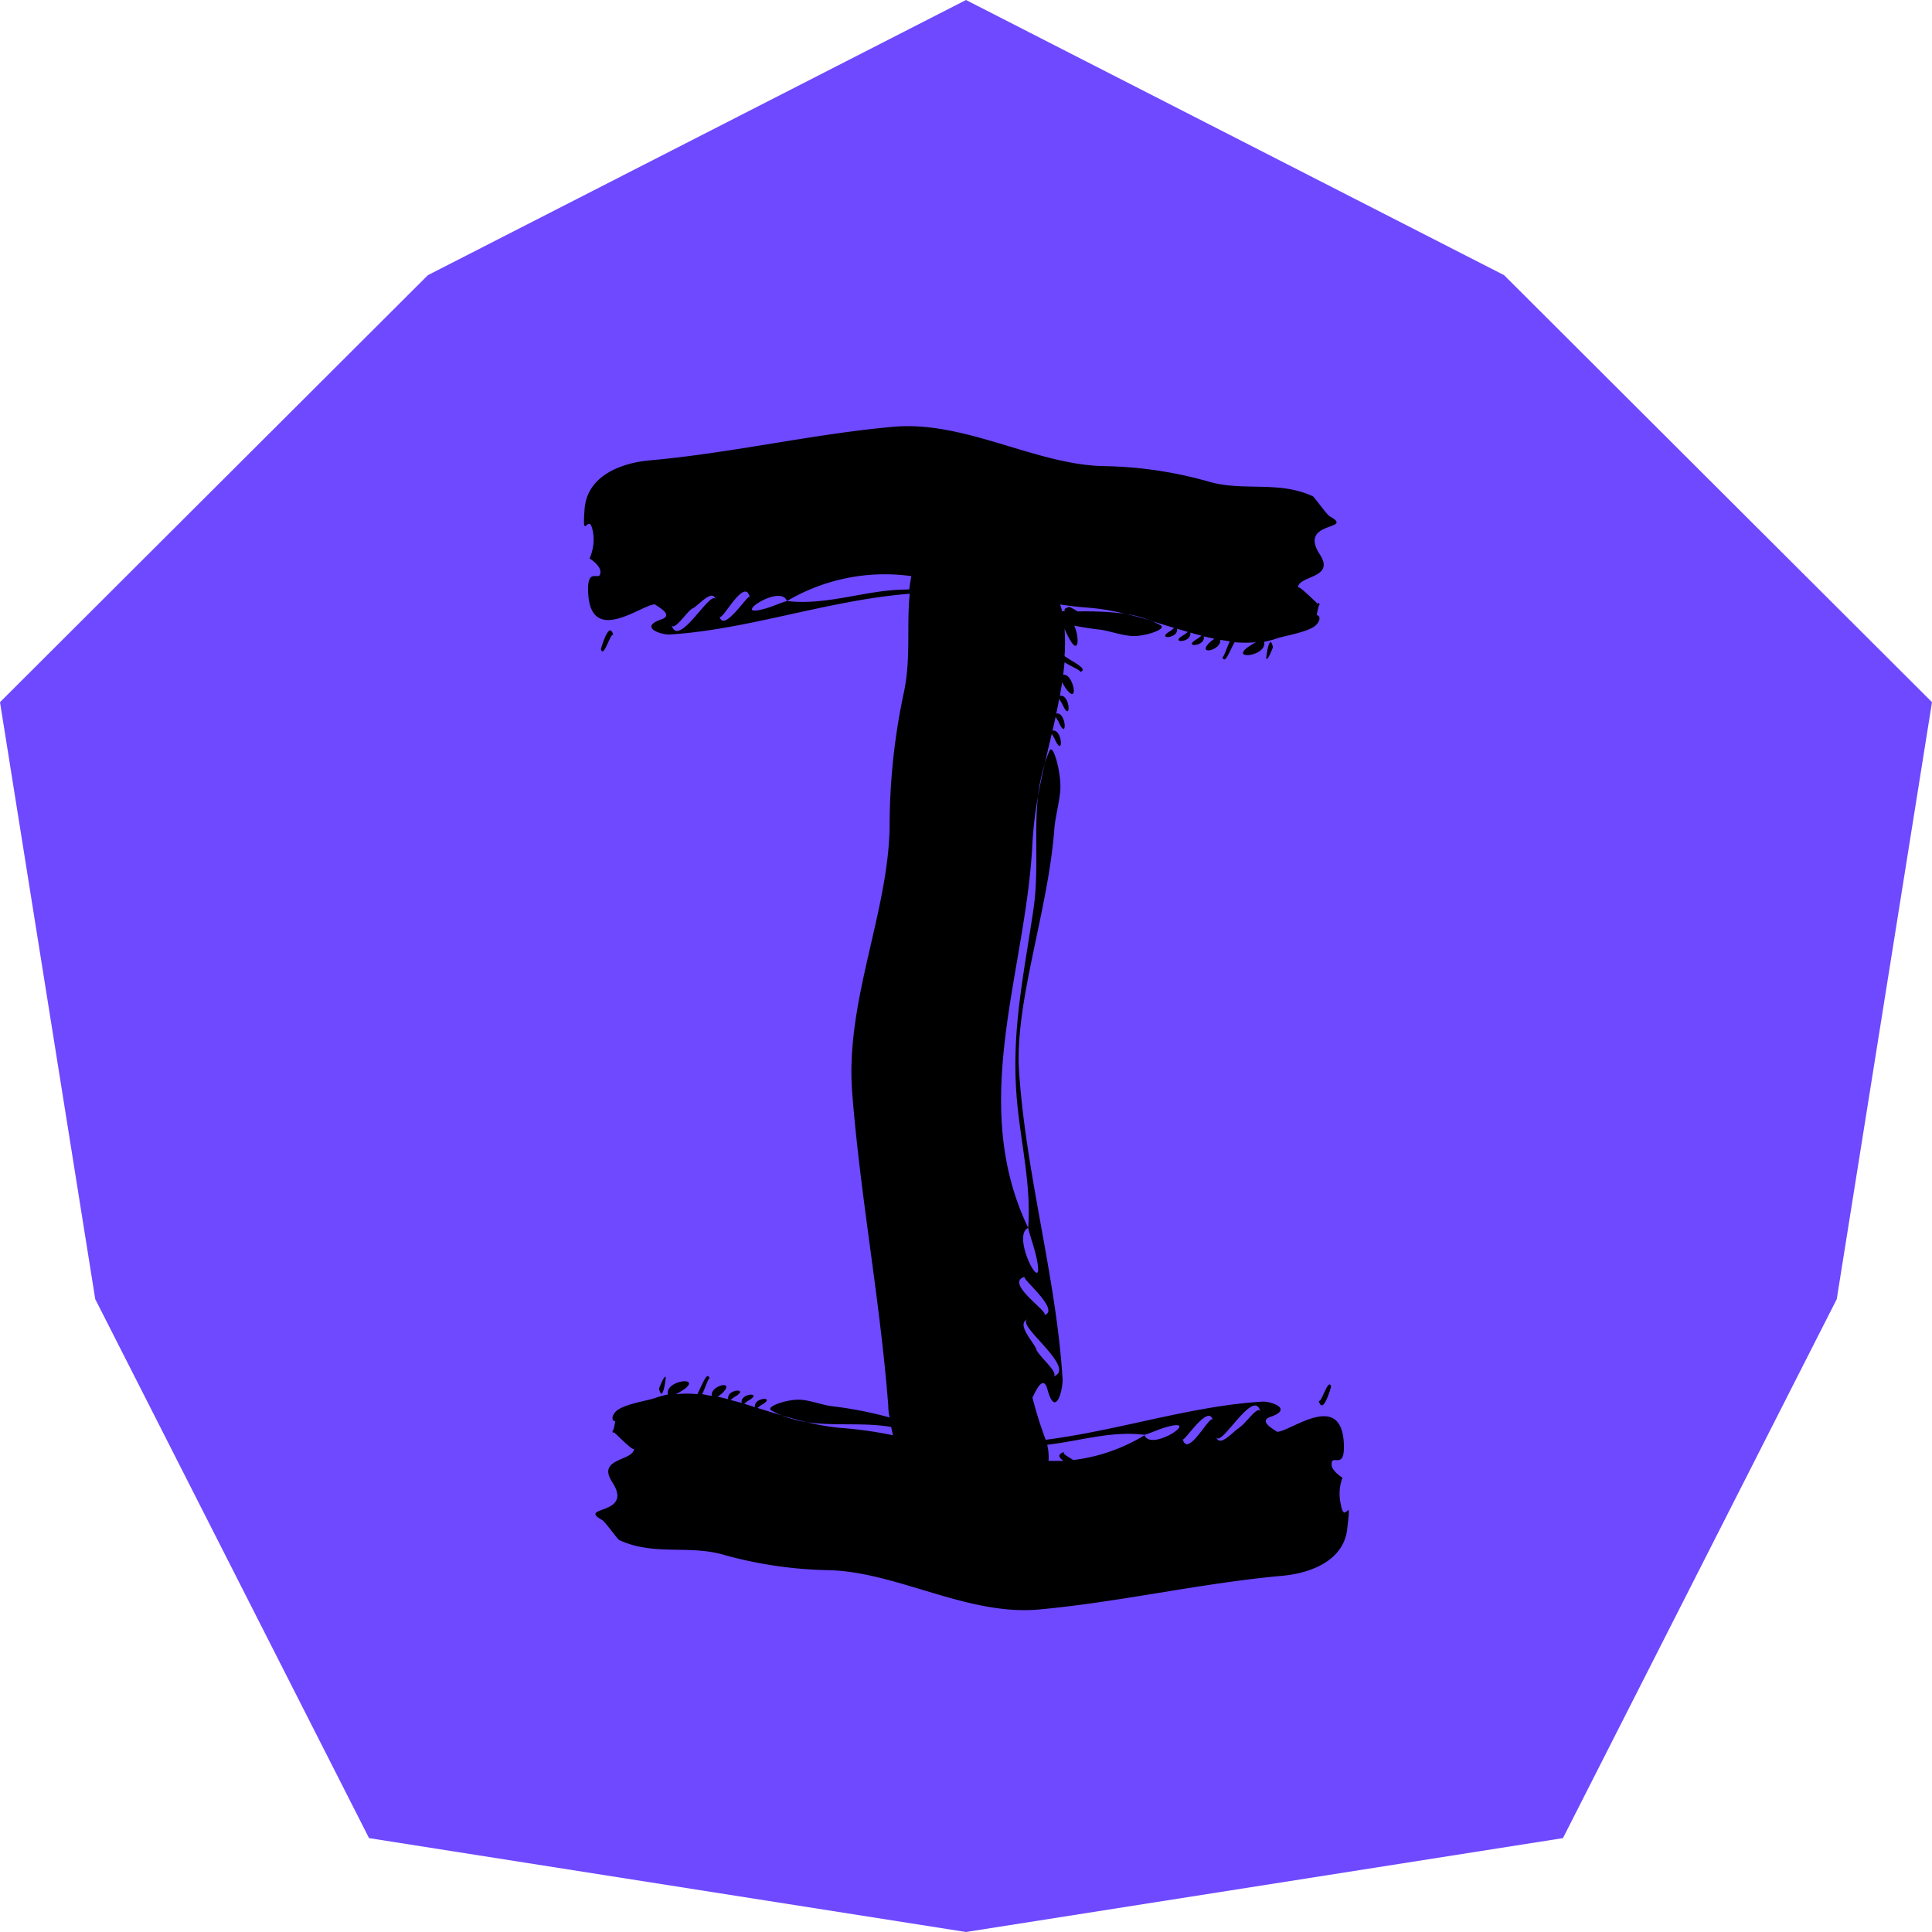 <svg xmlns="http://www.w3.org/2000/svg" viewBox="0 0 128 128" width="256" height="256">
    <defs>
        <style>.cls-1{fill:#6e49ff;}.cls-2{fill-rule:evenodd;}</style>
    </defs>
    <g id="Слой_2" data-name="Слой 2">
        <g id="Слой_1-2" data-name="Слой 1">
            <g id="symbol_zayin" data-name="symbol zayin">
                <polygon class="cls-1"
                         points="64 128 24.45 121.78 6.31 86.07 0 46.52 28.35 18.23 64 0 99.65 18.23 128 46.52 121.69 86.07 103.55 121.78 64 128"/>
                <path class="cls-2" d="M44.11,91.27c-.06-.3-.45.73-.45.73C43.9,93.05,44.12,91.29,44.11,91.27Z"/>
                <path class="cls-2" d="M40.58,94.79c0,.18.07.16.11.06S40.58,94.77,40.58,94.79Z"/>
                <path class="cls-2"
                      d="M88.83,99.66a3.09,3.09,0,0,1,.11-1.76s-.73-.44-.72-.89c0-.75.92.5.81-1.43-.2-3.47-3.56-.71-4.42-.72,0,0,0,0-.07,0h.07c-.08-.09-1.34-.7-.41-1,1.45-.51.08-1-.53-1-4.75.28-9.5,1.9-14.39,2.53a26.78,26.78,0,0,1-.88-2.8s0,0,0-.1a.34.34,0,0,0,0,.1c.09-.1.69-1.71,1-.52.52,1.87,1,.12,1-.66C70,84.72,68,78,67.52,71.07c-.33-4.61,1.91-10.62,2.33-16.12.06-.82.34-1.78.4-2.63.07-1.1-.48-3.14-.72-2.57a7,7,0,0,0-.32.87c-.16.7-.31,1.41-.44,2.13-.27,2.45.07,5-.3,7.48-.63,4.29-1.44,7.93-1.13,12.22.21,3,1,5.9.78,8.9.15.64.35,1.13.52,1.84.73,3.19-1.72-1.3-.52-1.84-4-8.33-.13-17,.28-25.47a25.44,25.44,0,0,1,.37-3.13,12,12,0,0,1,.44-2.13c.16-.69.32-1.37.47-2,.06.11.15.24.17.28.64,1.47.56-.65-.12-.49l.21-.92a3.25,3.25,0,0,0,.17.28c.63,1.47.55-.65-.13-.49.07-.32.13-.64.2-1a1.63,1.63,0,0,0,.18.32c.64,1.48.56-.68-.14-.49h0l.15-.91a3.13,3.13,0,0,0,.32.51c.81,1,.41-1.12-.25-1l.09-.83c.5.31,1.21.59,1,.65.66-.18-.48-.68-1-1.06a13.63,13.63,0,0,0,0-1.81,6.91,6.91,0,0,0,.39.79c.57.92.59-.26.25-1,.56.11,1.12.2,1.67.26s1.39.36,2.06.42c.86.09,2.44-.45,2-.7a6,6,0,0,0-.68-.32c-.55-.17-1.11-.32-1.67-.45a22,22,0,0,0-3.15-.15,5.83,5.83,0,0,0-.54-.3c-.35.09-.39.19-.28.28h-.23c0-.15-.07-.29-.11-.44.62.09,1.24.17,1.86.21a14.75,14.75,0,0,1,2.45.41,6.79,6.79,0,0,1,1.67.45l1.6.49c-.09,0-.19.15-.22.16-1.14.63.51.57.38-.12l.72.22a1.93,1.93,0,0,0-.22.17c-1.14.62.52.56.38-.13l.75.21a1.47,1.47,0,0,0-.24.18c-1.15.63.54.56.38-.14h0l.71.16a2.26,2.26,0,0,0-.39.32c-.73.8.88.41.77-.25l.64.1c-.24.5-.45,1.21-.5,1,.15.66.53-.47.82-.94a8.42,8.42,0,0,0,1.42,0,4.14,4.14,0,0,0-.62.38c-1,.81,1.36.52,1.15-.41l0,0a6,6,0,0,0,.81-.21c.55-.2,2.24-.44,2.67-.94s0-.71,0-.56a5.3,5.3,0,0,1,.16-.73c-.34-.29-1.4-1.39-1.4-1.13,0-.85,2.51-.6,1.45-2.22-1.47-2.26,2.38-1.57.66-2.52-.2-.12-1-1.25-1.12-1.33-2.32-1.07-4.66-.28-7-1a26.88,26.88,0,0,0-6.93-1c-4.47-.12-9.11-3-13.8-2.61-5.42.48-10.71,1.74-16.2,2.23-1.88.17-4.15,1-4.32,3.23-.18,2.38.29,0,.56,1.53A3.09,3.09,0,0,1,39.06,37s.73.44.72.9c0,.74-.92-.5-.81,1.42.2,3.48,3.56.72,4.42.72,0,0,0,0,.07,0h-.07c.08.1,1.34.7.41,1-1.45.51-.08,1,.53,1,5.24-.32,10.46-2.26,15.89-2.7h.05c-.21,2.17.09,4.35-.39,6.55a42.52,42.52,0,0,0-.94,8.87c-.08,5.7-2.95,11.62-2.48,17.62.54,6.94,1.85,13.72,2.39,20.75q0,.39.09.78a26,26,0,0,0-3.78-.74c-.64-.07-1.39-.37-2.06-.43-.86-.08-2.44.46-2,.7a6.08,6.08,0,0,0,.68.33c.55.16,1.11.32,1.67.45,1.84.28,3.73,0,5.59.32l.12.55a26.39,26.39,0,0,0-3.26-.47,14.72,14.72,0,0,1-2.45-.4,7.81,7.81,0,0,1-1.67-.45l-1.6-.49a1.93,1.93,0,0,0,.22-.17c1.14-.62-.51-.56-.38.12L49.3,93a1.93,1.93,0,0,0,.22-.17c1.14-.62-.52-.56-.38.12l-.75-.2a2.43,2.43,0,0,0,.24-.18c1.15-.63-.54-.57-.38.13,0,0,0,0,0,0-.24-.06-.48-.12-.71-.16a2.26,2.26,0,0,0,.39-.32c.73-.8-.88-.42-.77.25-.21,0-.43-.08-.64-.1.24-.5.45-1.21.5-1-.15-.66-.53.47-.82,1a6.74,6.74,0,0,0-1.42,0,5.28,5.28,0,0,0,.62-.38c1-.82-1.36-.52-1.15.4a.11.11,0,0,0,0,0,6.09,6.09,0,0,0-.81.22c-.55.2-2.24.43-2.67.94s0,.71,0,.56a5.24,5.24,0,0,1-.16.72c.34.29,1.4,1.4,1.4,1.13,0,.86-2.51.61-1.45,2.23,1.47,2.25-2.38,1.56-.66,2.52.2.12,1,1.25,1.12,1.32,2.32,1.08,4.66.29,7,1a27.78,27.78,0,0,0,6.93,1c4.47.12,9.11,3,13.8,2.61,5.42-.49,10.71-1.74,16.2-2.24,1.88-.17,4.15-1,4.32-3.23C89.56,98.81,89.09,101.17,88.83,99.66ZM69.74,91.21c.56-.16-.94-1.36-1.08-1.81s-1.41-1.72-.55-2C67.15,87.71,71.52,90.71,69.74,91.21Zm-1.85-6.62c-.27.08,2.43,2.23,1.28,2.55C69.65,87,66.48,85,67.89,84.59ZM44.49,41.37c.13.56,1.06-.93,1.41-1.07s1.33-1.4,1.53-.53C47.21,38.8,44.9,43.15,44.49,41.37Zm3.18-.54c.11.47,1.66-2.68,2-1.27C49.59,39.29,47.93,42,47.67,40.83ZM59.14,39.1c-2.33.19-4.61,1-7,.72-.5.14-.88.34-1.44.5-2.48.71,1-1.7,1.44-.5a12.75,12.75,0,0,1,8.24-1.65c-.06.3-.1.59-.14.88C59.91,39.06,59.53,39.07,59.14,39.1Zm16.67,56a11.76,11.76,0,0,1-4.7,1.63c-.39-.24-.83-.47-.55-.55-.56.16-.41.4-.09.61-.34,0-.68,0-1,0a3.63,3.63,0,0,0-.09-1.07c2.16-.25,4.27-.94,6.45-.66.5-.15.88-.35,1.44-.51C79.73,93.85,76.24,96.26,75.81,95.06Zm2.54.25c.06.27,1.72-2.41,2-1.26C80.22,93.57,78.67,96.73,78.35,95.31Zm3.75-.74c-.32.12-1.33,1.41-1.53.54.22,1,2.53-3.38,2.94-1.6C83.38,93,82.45,94.44,82.1,94.57Z"/>
                <path class="cls-2" d="M87.35,92.73c.28,1.21.84-.87.84-.86C88,91.16,87.47,93.27,87.35,92.73Z"/>
                <path class="cls-2" d="M83.89,43.61c.06.29.45-.73.45-.73C84.1,41.82,83.88,43.58,83.89,43.61Z"/>
                <path class="cls-2" d="M87.42,40.08c0-.18-.07-.16-.11-.06S87.42,40.11,87.42,40.08Z"/>
                <path class="cls-2" d="M40.65,42.14c-.28-1.2-.84.87-.84.87C40,43.72,40.53,41.61,40.65,42.14Z"/>
            </g>
        </g>
    </g>
</svg>
